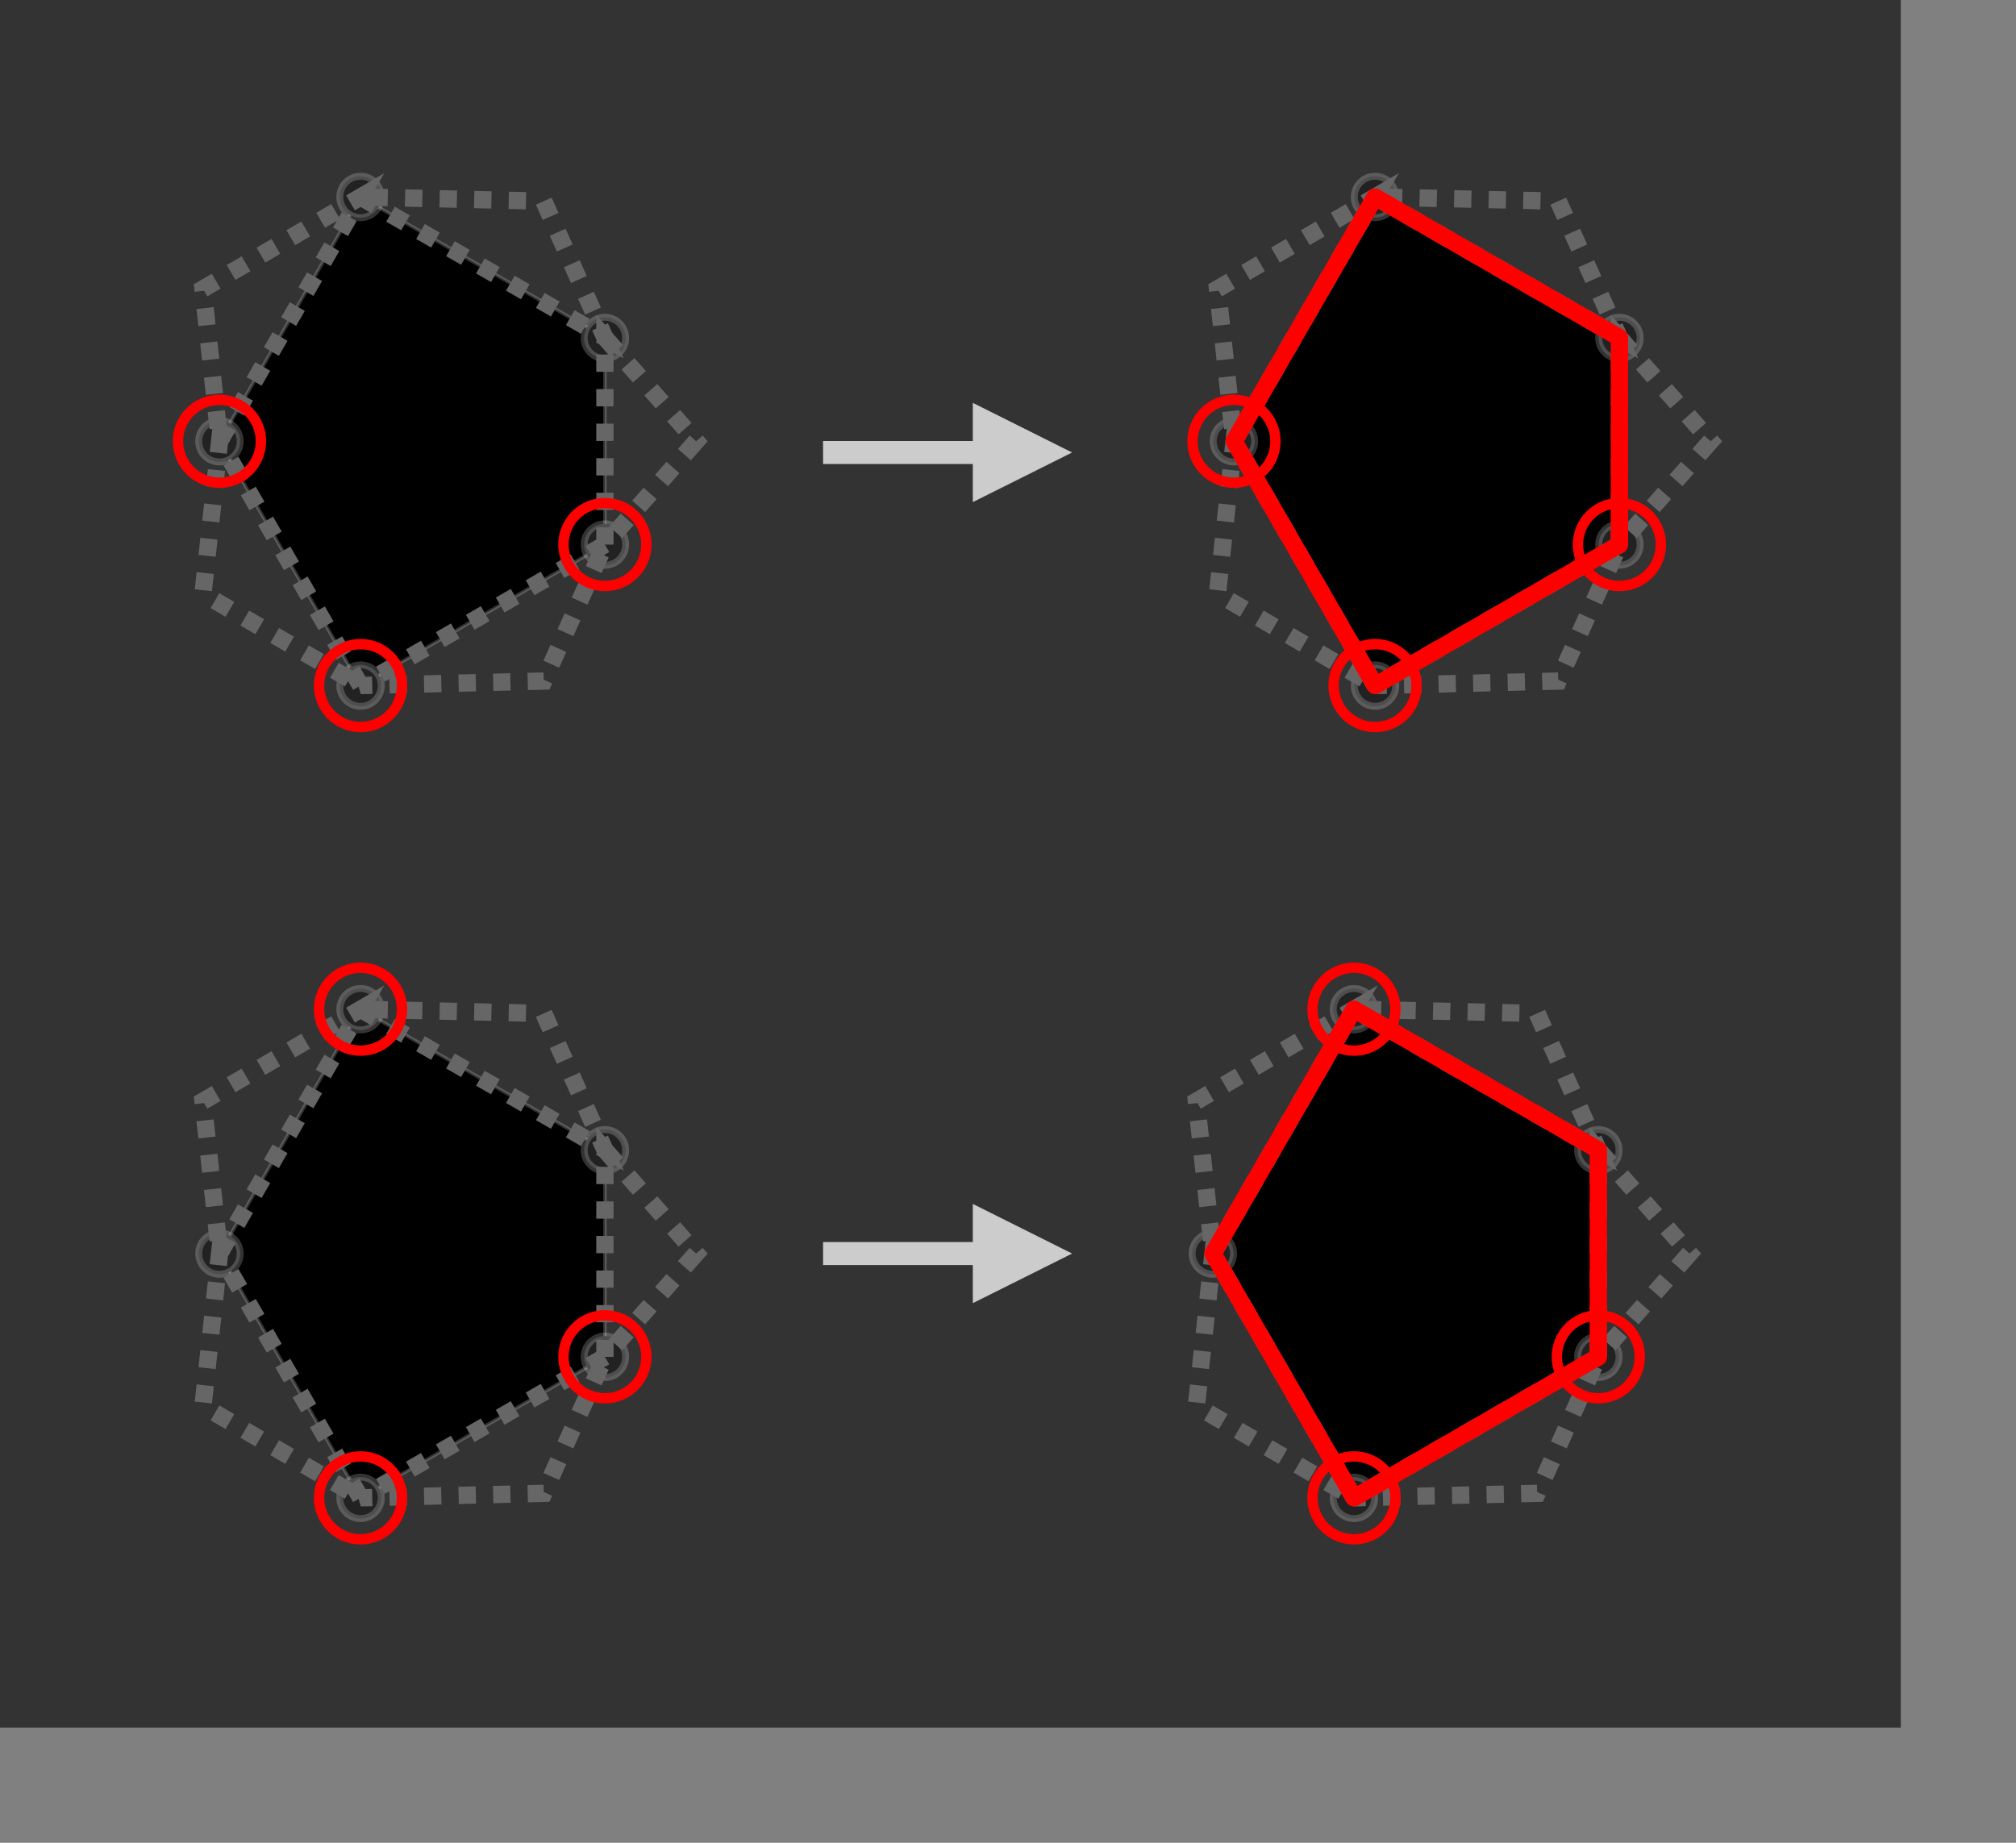 <svg xmlns="http://www.w3.org/2000/svg" width="175" height="160" aria-hidden="true" style="pointer-events:none;position:absolute;left:0;top:0;transform-origin:left top;z-index:20"><rect width="100%" height="100%" fill="#808080" stroke="none"/><rect width="165" height="150" rx="0" ry="0" style="fill:#333"/><path d="m0 .299-.707.408L-1.115 0l.408-.707L0-.3z" style="fill:#000" transform="matrix(30 0 0 30 52.51 38.313)"/><path d="m0 .299-.707.408m0 0L-1.115 0m0 0 .408-.707m0 0L0-.3m0 .6v-.6" style="fill:none;stroke:rgba(255,255,255,.2);stroke-width:.01" transform="matrix(30 0 0 30 52.51 38.313)"/><circle r=".06" style="fill:#222;stroke:rgba(255,255,255,.2);stroke-width:.02" transform="matrix(30 0 0 30 52.51 47.279)"/><circle r=".06" style="fill:#222;stroke:rgba(255,255,255,.2);stroke-width:.02" transform="matrix(30 0 0 30 31.297 59.526)"/><circle r=".06" style="fill:#222;stroke:rgba(255,255,255,.2);stroke-width:.02" transform="matrix(30 0 0 30 19.05 38.313)"/><circle r=".06" style="fill:#222;stroke:rgba(255,255,255,.2);stroke-width:.02" transform="matrix(30 0 0 30 31.297 17.1)"/><circle r=".06" style="fill:#222;stroke:rgba(255,255,255,.2);stroke-width:.02" transform="matrix(30 0 0 30 52.51 29.347)"/><path d="m0 .299-.707.408.53-.013zm-.707.408L-1.115 0l-.048.441zM-1.115 0l.408-.707-.456.266zm.408-.707L0-.3l-.177-.395zM0 .299V-.3l.264.3z" style="fill:none;stroke:#666;stroke-width:.05;stroke-dasharray:.05,.05;stroke-dashoffset:0" transform="matrix(30 0 0 30 52.51 38.313)"/><circle r=".12" style="fill:none;stroke:red;stroke-width:.03" transform="matrix(30 0 0 30 52.51 47.279)"/><circle r=".12" style="fill:none;stroke:red;stroke-width:.03" transform="matrix(30 0 0 30 31.297 59.526)"/><circle r=".12" style="fill:none;stroke:red;stroke-width:.03" transform="matrix(30 0 0 30 19.05 38.313)"/><path d="M0 .5h13v3L20 0l-7-3.5v3H0z" style="fill:#ccc;stroke:#ccc" transform="translate(71.946 39.288)"/><path d="m0 .299-.707.408L-1.115 0l.408-.707L0-.3z" style="fill:#000" transform="matrix(30 0 0 30 140.575 38.313)"/><path d="m0 .299-.707.408m0 0L-1.115 0m0 0 .408-.707m0 0L0-.3m0 .6v-.6" style="fill:none;stroke:rgba(255,255,255,.2);stroke-width:.01" transform="matrix(30 0 0 30 140.575 38.313)"/><circle r=".06" style="fill:#222;stroke:rgba(255,255,255,.2);stroke-width:.02" transform="matrix(30 0 0 30 140.575 47.279)"/><circle r=".06" style="fill:#222;stroke:rgba(255,255,255,.2);stroke-width:.02" transform="matrix(30 0 0 30 119.361 59.526)"/><circle r=".06" style="fill:#222;stroke:rgba(255,255,255,.2);stroke-width:.02" transform="matrix(30 0 0 30 107.114 38.313)"/><circle r=".06" style="fill:#222;stroke:rgba(255,255,255,.2);stroke-width:.02" transform="matrix(30 0 0 30 119.361 17.1)"/><circle r=".06" style="fill:#222;stroke:rgba(255,255,255,.2);stroke-width:.02" transform="matrix(30 0 0 30 140.575 29.347)"/><path d="m0 .299-.707.408.53-.013zm-.707.408L-1.115 0l-.048.441zM-1.115 0l.408-.707-.456.266zm.408-.707L0-.3l-.177-.395zM0 .299V-.3l.264.3z" style="fill:none;stroke:#666;stroke-width:.05;stroke-dasharray:.05,.05;stroke-dashoffset:0" transform="matrix(30 0 0 30 140.575 38.313)"/><circle r=".12" style="fill:none;stroke:red;stroke-width:.03" transform="matrix(30 0 0 30 140.575 47.279)"/><circle r=".12" style="fill:none;stroke:red;stroke-width:.03" transform="matrix(30 0 0 30 119.361 59.526)"/><circle r=".12" style="fill:none;stroke:red;stroke-width:.03" transform="matrix(30 0 0 30 107.114 38.313)"/><path d="m0 .299-.707.408m0 0L-1.115 0m0 0 .408-.707m0 0L0-.3m0 .6v-.6" style="fill:none;stroke:red;stroke-width:.05;stroke-linecap:round" transform="matrix(30 0 0 30 140.575 38.313)"/><path d="m0 .299-.707.408L-1.115 0l.408-.707L0-.3z" style="fill:#000" transform="matrix(30 0 0 30 52.51 108.84)"/><path d="m0 .299-.707.408m0 0L-1.115 0m0 0 .408-.707m0 0L0-.3m0 .6v-.6" style="fill:none;stroke:rgba(255,255,255,.2);stroke-width:.01" transform="matrix(30 0 0 30 52.51 108.84)"/><circle r=".06" style="fill:#222;stroke:rgba(255,255,255,.2);stroke-width:.02" transform="matrix(30 0 0 30 52.51 117.805)"/><circle r=".06" style="fill:#222;stroke:rgba(255,255,255,.2);stroke-width:.02" transform="matrix(30 0 0 30 31.297 130.053)"/><circle r=".06" style="fill:#222;stroke:rgba(255,255,255,.2);stroke-width:.02" transform="matrix(30 0 0 30 19.05 108.84)"/><circle r=".06" style="fill:#222;stroke:rgba(255,255,255,.2);stroke-width:.02" transform="matrix(30 0 0 30 31.297 87.626)"/><circle r=".06" style="fill:#222;stroke:rgba(255,255,255,.2);stroke-width:.02" transform="matrix(30 0 0 30 52.51 99.874)"/><path d="m0 .299-.707.408.53-.013zm-.707.408L-1.115 0l-.048.441zM-1.115 0l.408-.707-.456.266zm.408-.707L0-.3l-.177-.395zM0 .299V-.3l.264.3z" style="fill:none;stroke:#666;stroke-width:.05;stroke-dasharray:.05,.05;stroke-dashoffset:0" transform="matrix(30 0 0 30 52.51 108.84)"/><circle r=".12" style="fill:none;stroke:red;stroke-width:.03" transform="matrix(30 0 0 30 52.51 117.805)"/><circle r=".12" style="fill:none;stroke:red;stroke-width:.03" transform="matrix(30 0 0 30 31.297 130.053)"/><circle r=".12" style="fill:none;stroke:red;stroke-width:.03" transform="matrix(30 0 0 30 31.297 87.626)"/><path d="M0 .5h13v3L20 0l-7-3.5v3H0z" style="fill:#ccc;stroke:#ccc" transform="translate(71.946 108.84)"/><path d="m0 .299-.707.408L-1.115 0l.408-.707L0-.3z" style="fill:#000" transform="matrix(30 0 0 30 138.743 108.84)"/><path d="m0 .299-.707.408m0 0L-1.115 0m0 0 .408-.707m0 0L0-.3m0 .6v-.6" style="fill:none;stroke:rgba(255,255,255,.2);stroke-width:.01" transform="matrix(30 0 0 30 138.743 108.84)"/><circle r=".06" style="fill:#222;stroke:rgba(255,255,255,.2);stroke-width:.02" transform="matrix(30 0 0 30 138.743 117.805)"/><circle r=".06" style="fill:#222;stroke:rgba(255,255,255,.2);stroke-width:.02" transform="matrix(30 0 0 30 117.53 130.053)"/><circle r=".06" style="fill:#222;stroke:rgba(255,255,255,.2);stroke-width:.02" transform="matrix(30 0 0 30 105.283 108.84)"/><circle r=".06" style="fill:#222;stroke:rgba(255,255,255,.2);stroke-width:.02" transform="matrix(30 0 0 30 117.53 87.626)"/><circle r=".06" style="fill:#222;stroke:rgba(255,255,255,.2);stroke-width:.02" transform="matrix(30 0 0 30 138.743 99.874)"/><path d="m0 .299-.707.408.53-.013zm-.707.408L-1.115 0l-.048.441zM-1.115 0l.408-.707-.456.266zm.408-.707L0-.3l-.177-.395zM0 .299V-.3l.264.3z" style="fill:none;stroke:#666;stroke-width:.05;stroke-dasharray:.05,.05;stroke-dashoffset:0" transform="matrix(30 0 0 30 138.743 108.84)"/><circle r=".12" style="fill:none;stroke:red;stroke-width:.03" transform="matrix(30 0 0 30 138.743 117.805)"/><circle r=".12" style="fill:none;stroke:red;stroke-width:.03" transform="matrix(30 0 0 30 117.53 130.053)"/><circle r=".12" style="fill:none;stroke:red;stroke-width:.03" transform="matrix(30 0 0 30 117.53 87.626)"/><path d="m0 .299-.707.408m0 0L-1.115 0m0 0 .408-.707m0 0L0-.3m0 .6v-.6" style="fill:none;stroke:red;stroke-width:.05;stroke-linecap:round" transform="matrix(30 0 0 30 138.743 108.84)"/></svg>